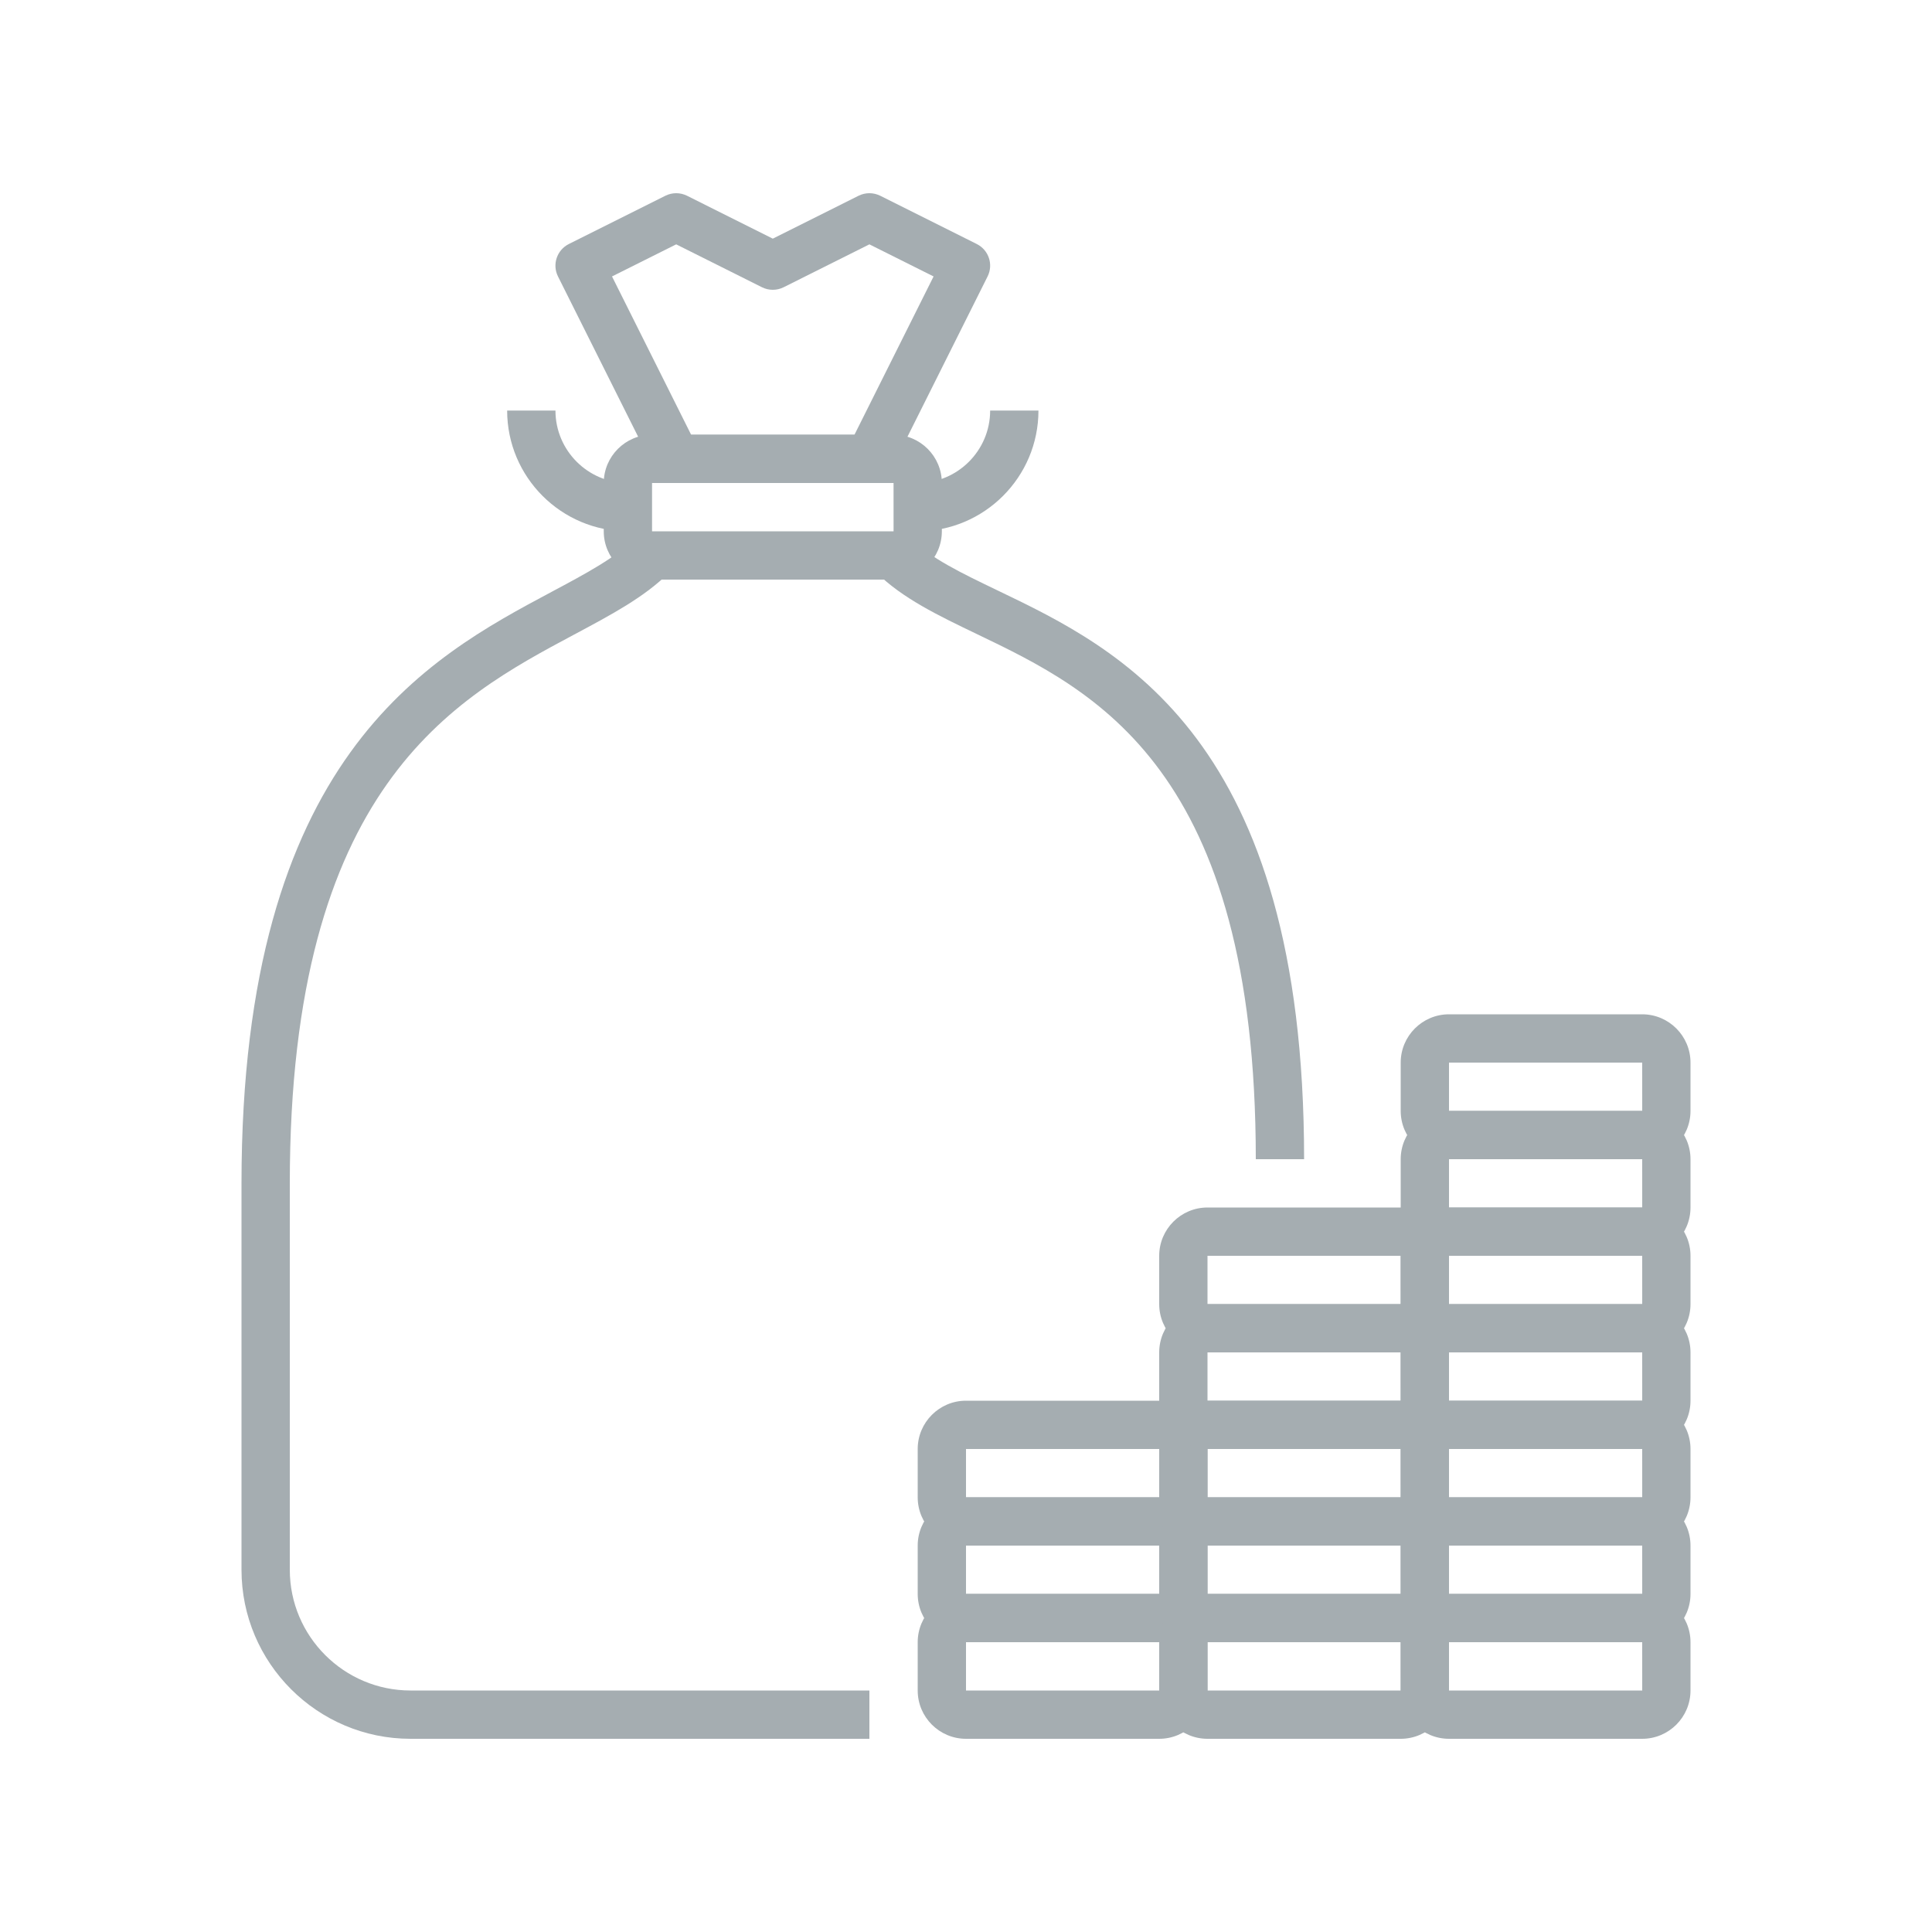 <?xml version="1.0" encoding="UTF-8"?>
<svg width="80px" height="80px" viewBox="0 0 80 80" version="1.1" xmlns="http://www.w3.org/2000/svg" xmlns:xlink="http://www.w3.org/1999/xlink">
    <title>Icons/Illustrative Icons/Economy</title>
    <g id="Icons/Illustrative-Icons/Economy" stroke="none" stroke-width="1" fill="none" fill-rule="evenodd">
        <g id="Talous-rahoitus-ja-verotus" transform="translate(10, 8)">
            <path d="M22,27 C25.523,27 28.565,29.029 30.043,31.978 L30.043,31.978 L28.255,32.872 C27.106,30.578 24.74,29 22,29 C19.207,29 16.797,30.635 15.674,33 L21,33 L21,35 L15.071,35 C15.024,35.327 15,35.66 15,36 C15,36.34 15.024,36.674 15.071,37.001 L21,37 L21,39 L15.674,39.001 C16.798,41.365 19.208,43 22,43 C24.74,43 27.107,41.422 28.256,39.128 L28.256,39.128 L30.043,40.021 C28.565,42.971 25.523,45 22,45 C18.081,45 14.748,42.496 13.512,39.001 L11,39 L11,37 L13.055,37.001 C13.019,36.672 13,36.338 13,36 C13,35.662 13.019,35.328 13.055,35 L11,35 L11,33 L13.512,33 C14.747,29.504 18.081,27 22,27 Z" id="Combined-Shape" class="fi-icon-illustative-highlight-fill"></path>
            <path d="M26,64 L7,64 C3.14,64 0,60.86 0,57 L0,41 C0,23.361 7.722,19.239 12.832,16.512 C14.262,15.749 15.496,15.09 16.293,14.293 L17.707,15.707 C16.7,16.714 15.344,17.438 13.774,18.276 C8.805,20.928 2,24.561 2,41 L2,57 C2,59.757 4.243,62 7,62 L26,62 L26,64" id="Fill-291" fill="#A5ADB1"></path>
            <path d="M44,40 L42,40 C42,23.802 35.328,20.598 30.456,18.258 C28.86,17.492 27.354,16.768 26.293,15.707 L27.707,14.293 C28.527,15.113 29.822,15.735 31.321,16.455 C36.37,18.879 44,22.544 44,40" id="Fill-292" fill="#A5ADB1"></path>
            <path d="M17,12 L17,14 L27.001,14 L27,12 L17,12 Z M27,16 L17,16 C15.897,16 15,15.103 15,14 L15,12 C15,10.897 15.897,10 17,10 L27,10 C28.103,10 29,10.897 29,12 L29,14 C29,15.103 28.103,16 27,16 L27,16 Z" id="Fill-293" fill="#A5ADB1"></path>
            <path d="M18.618,10 L25.382,10 L28.658,3.447 L26,2.118 L22.447,3.895 C22.166,4.035 21.834,4.035 21.553,3.895 L18,2.118 L15.342,3.447 L18.618,10 Z M26,12 L18,12 C17.621,12 17.275,11.786 17.105,11.447 L13.105,3.447 C12.858,2.953 13.059,2.353 13.553,2.105 L17.553,0.105 C17.834,-0.035 18.166,-0.035 18.447,0.105 L22,1.882 L25.553,0.105 C25.834,-0.035 26.166,-0.035 26.447,0.105 L30.447,2.105 C30.941,2.353 31.142,2.953 30.894,3.447 L26.895,11.447 C26.725,11.786 26.379,12 26,12 L26,12 Z" id="Fill-294" fill="#A5ADB1"></path>
            <path d="M28,14 L28,12 C29.654,12 31,10.654 31,9 L33,9 C33,11.757 30.757,14 28,14" id="Fill-295" fill="#A5ADB1"></path>
            <path d="M16,14 C13.243,14 11,11.757 11,9 L13,9 C13,10.654 14.346,12 16,12 L16,14" id="Fill-296" fill="#A5ADB1"></path>
            <path d="M30,60 L30,62 L38.001,62 L38,60 L30,60 Z M38,64 L30,64 C28.897,64 28,63.103 28,62 L28,60 C28,58.897 28.897,58 30,58 L38,58 C39.103,58 40,58.897 40,60 L40,62 C40,63.103 39.103,64 38,64 L38,64 Z" id="Fill-298" fill="#A5ADB1"></path>
            <path d="M30,56 L30,58 L38.001,58 L38,56 L30,56 Z M38,60 L30,60 C28.897,60 28,59.103 28,58 L28,56 C28,54.897 28.897,54 30,54 L38,54 C39.103,54 40,54.897 40,56 L40,58 C40,59.103 39.103,60 38,60 L38,60 Z" id="Fill-299" fill="#A5ADB1"></path>
            <path d="M30,52 L30,54 L38.001,54 L38,52 L30,52 Z M38,56 L30,56 C28.897,56 28,55.103 28,54 L28,52 C28,50.897 28.897,50 30,50 L38,50 C39.103,50 40,50.897 40,52 L40,54 C40,55.103 39.103,56 38,56 L38,56 Z" id="Fill-300" fill="#A5ADB1"></path>
            <path d="M40,60 L40,62 L48.001,62 L48,60 L40,60 Z M48,64 L40,64 C38.897,64 38,63.103 38,62 L38,60 C38,58.897 38.897,58 40,58 L48,58 C49.103,58 50,58.897 50,60 L50,62 C50,63.103 49.103,64 48,64 L48,64 Z" id="Fill-301" fill="#A5ADB1"></path>
            <path d="M40,56 L40,58 L48.001,58 L48,56 L40,56 Z M48,60 L40,60 C38.897,60 38,59.103 38,58 L38,56 C38,54.897 38.897,54 40,54 L48,54 C49.103,54 50,54.897 50,56 L50,58 C50,59.103 49.103,60 48,60 L48,60 Z" id="Fill-302" fill="#A5ADB1"></path>
            <path d="M40,52 L40,54 L48.001,54 L48,52 L40,52 Z M48,56 L40,56 C38.897,56 38,55.103 38,54 L38,52 C38,50.897 38.897,50 40,50 L48,50 C49.103,50 50,50.897 50,52 L50,54 C50,55.103 49.103,56 48,56 L48,56 Z" id="Fill-303" fill="#A5ADB1"></path>
            <path d="M40,48 L40,50 L48.001,50 L48,48 L40,48 Z M48,52 L40,52 C38.897,52 38,51.103 38,50 L38,48 C38,46.897 38.897,46 40,46 L48,46 C49.103,46 50,46.897 50,48 L50,50 C50,51.103 49.103,52 48,52 L48,52 Z" id="Fill-304" fill="#A5ADB1"></path>
            <path d="M40,44 L40,46 L48.001,46 L48,44 L40,44 Z M48,48 L40,48 C38.897,48 38,47.103 38,46 L38,44 C38,42.897 38.897,42 40,42 L48,42 C49.103,42 50,42.897 50,44 L50,46 C50,47.103 49.103,48 48,48 L48,48 Z" id="Fill-305" fill="#A5ADB1"></path>
            <path d="M50,60 L50,62 L58.001,62 L58,60 L50,60 Z M58,64 L50,64 C48.897,64 48,63.103 48,62 L48,60 C48,58.897 48.897,58 50,58 L58,58 C59.103,58 60,58.897 60,60 L60,62 C60,63.103 59.103,64 58,64 L58,64 Z" id="Fill-306" fill="#A5ADB1"></path>
            <path d="M50,56 L50,58 L58.001,58 L58,56 L50,56 Z M58,60 L50,60 C48.897,60 48,59.103 48,58 L48,56 C48,54.897 48.897,54 50,54 L58,54 C59.103,54 60,54.897 60,56 L60,58 C60,59.103 59.103,60 58,60 L58,60 Z" id="Fill-307" fill="#A5ADB1"></path>
            <path d="M50,52 L50,54 L58.001,54 L58,52 L50,52 Z M58,56 L50,56 C48.897,56 48,55.103 48,54 L48,52 C48,50.897 48.897,50 50,50 L58,50 C59.103,50 60,50.897 60,52 L60,54 C60,55.103 59.103,56 58,56 L58,56 Z" id="Fill-308" fill="#A5ADB1"></path>
            <path d="M50,48 L50,50 L58.001,50 L58,48 L50,48 Z M58,52 L50,52 C48.897,52 48,51.103 48,50 L48,48 C48,46.897 48.897,46 50,46 L58,46 C59.103,46 60,46.897 60,48 L60,50 C60,51.103 59.103,52 58,52 L58,52 Z" id="Fill-309" fill="#A5ADB1"></path>
            <path d="M50,44 L50,46 L58.001,46 L58,44 L50,44 Z M58,48 L50,48 C48.897,48 48,47.103 48,46 L48,44 C48,42.897 48.897,42 50,42 L58,42 C59.103,42 60,42.897 60,44 L60,46 C60,47.103 59.103,48 58,48 L58,48 Z" id="Fill-310" fill="#A5ADB1"></path>
            <path d="M50,40 L50,42 L58.001,42 L58,40 L50,40 Z M58,44 L50,44 C48.897,44 48,43.103 48,42 L48,40 C48,38.897 48.897,38 50,38 L58,38 C59.103,38 60,38.897 60,40 L60,42 C60,43.103 59.103,44 58,44 L58,44 Z" id="Fill-311" fill="#A5ADB1"></path>
            <path d="M50,36 L50,38 L58.001,38 L58,36 L50,36 Z M58,40 L50,40 C48.897,40 48,39.103 48,38 L48,36 C48,34.897 48.897,34 50,34 L58,34 C59.103,34 60,34.897 60,36 L60,38 C60,39.103 59.103,40 58,40 L58,40 Z" id="Fill-312" fill="#A5ADB1"></path>
            <path d="M50,26 L50,28 L58.001,28 L58,26 L50,26 Z M58,30 L50,30 C48.897,30 48,29.103 48,28 L48,26 C48,24.897 48.897,24 50,24 L58,24 C59.103,24 60,24.897 60,26 L60,28 C60,29.103 59.103,30 58,30 L58,30 Z" id="Fill-313" class="fi-icon-illustative-highlight-fill"></path>
            <polygon id="Fill-314" class="fi-icon-illustative-highlight-fill" points="51 22 53 22 53 14 51 14"></polygon>
            <polygon id="Fill-315" class="fi-icon-illustative-highlight-fill" points="55 16 57 16 57 8 55 8"></polygon>
            <polygon id="Fill-316" class="fi-icon-illustative-highlight-fill" points="51 12 53 12 53 10 51 10"></polygon>
            <polygon id="Fill-317" class="fi-icon-illustative-highlight-fill" points="55 20 57 20 57 18 55 18"></polygon>
        </g>
        <rect id="bounding-box" x="0" y="0" width="80" height="80"></rect>
    </g>
</svg>